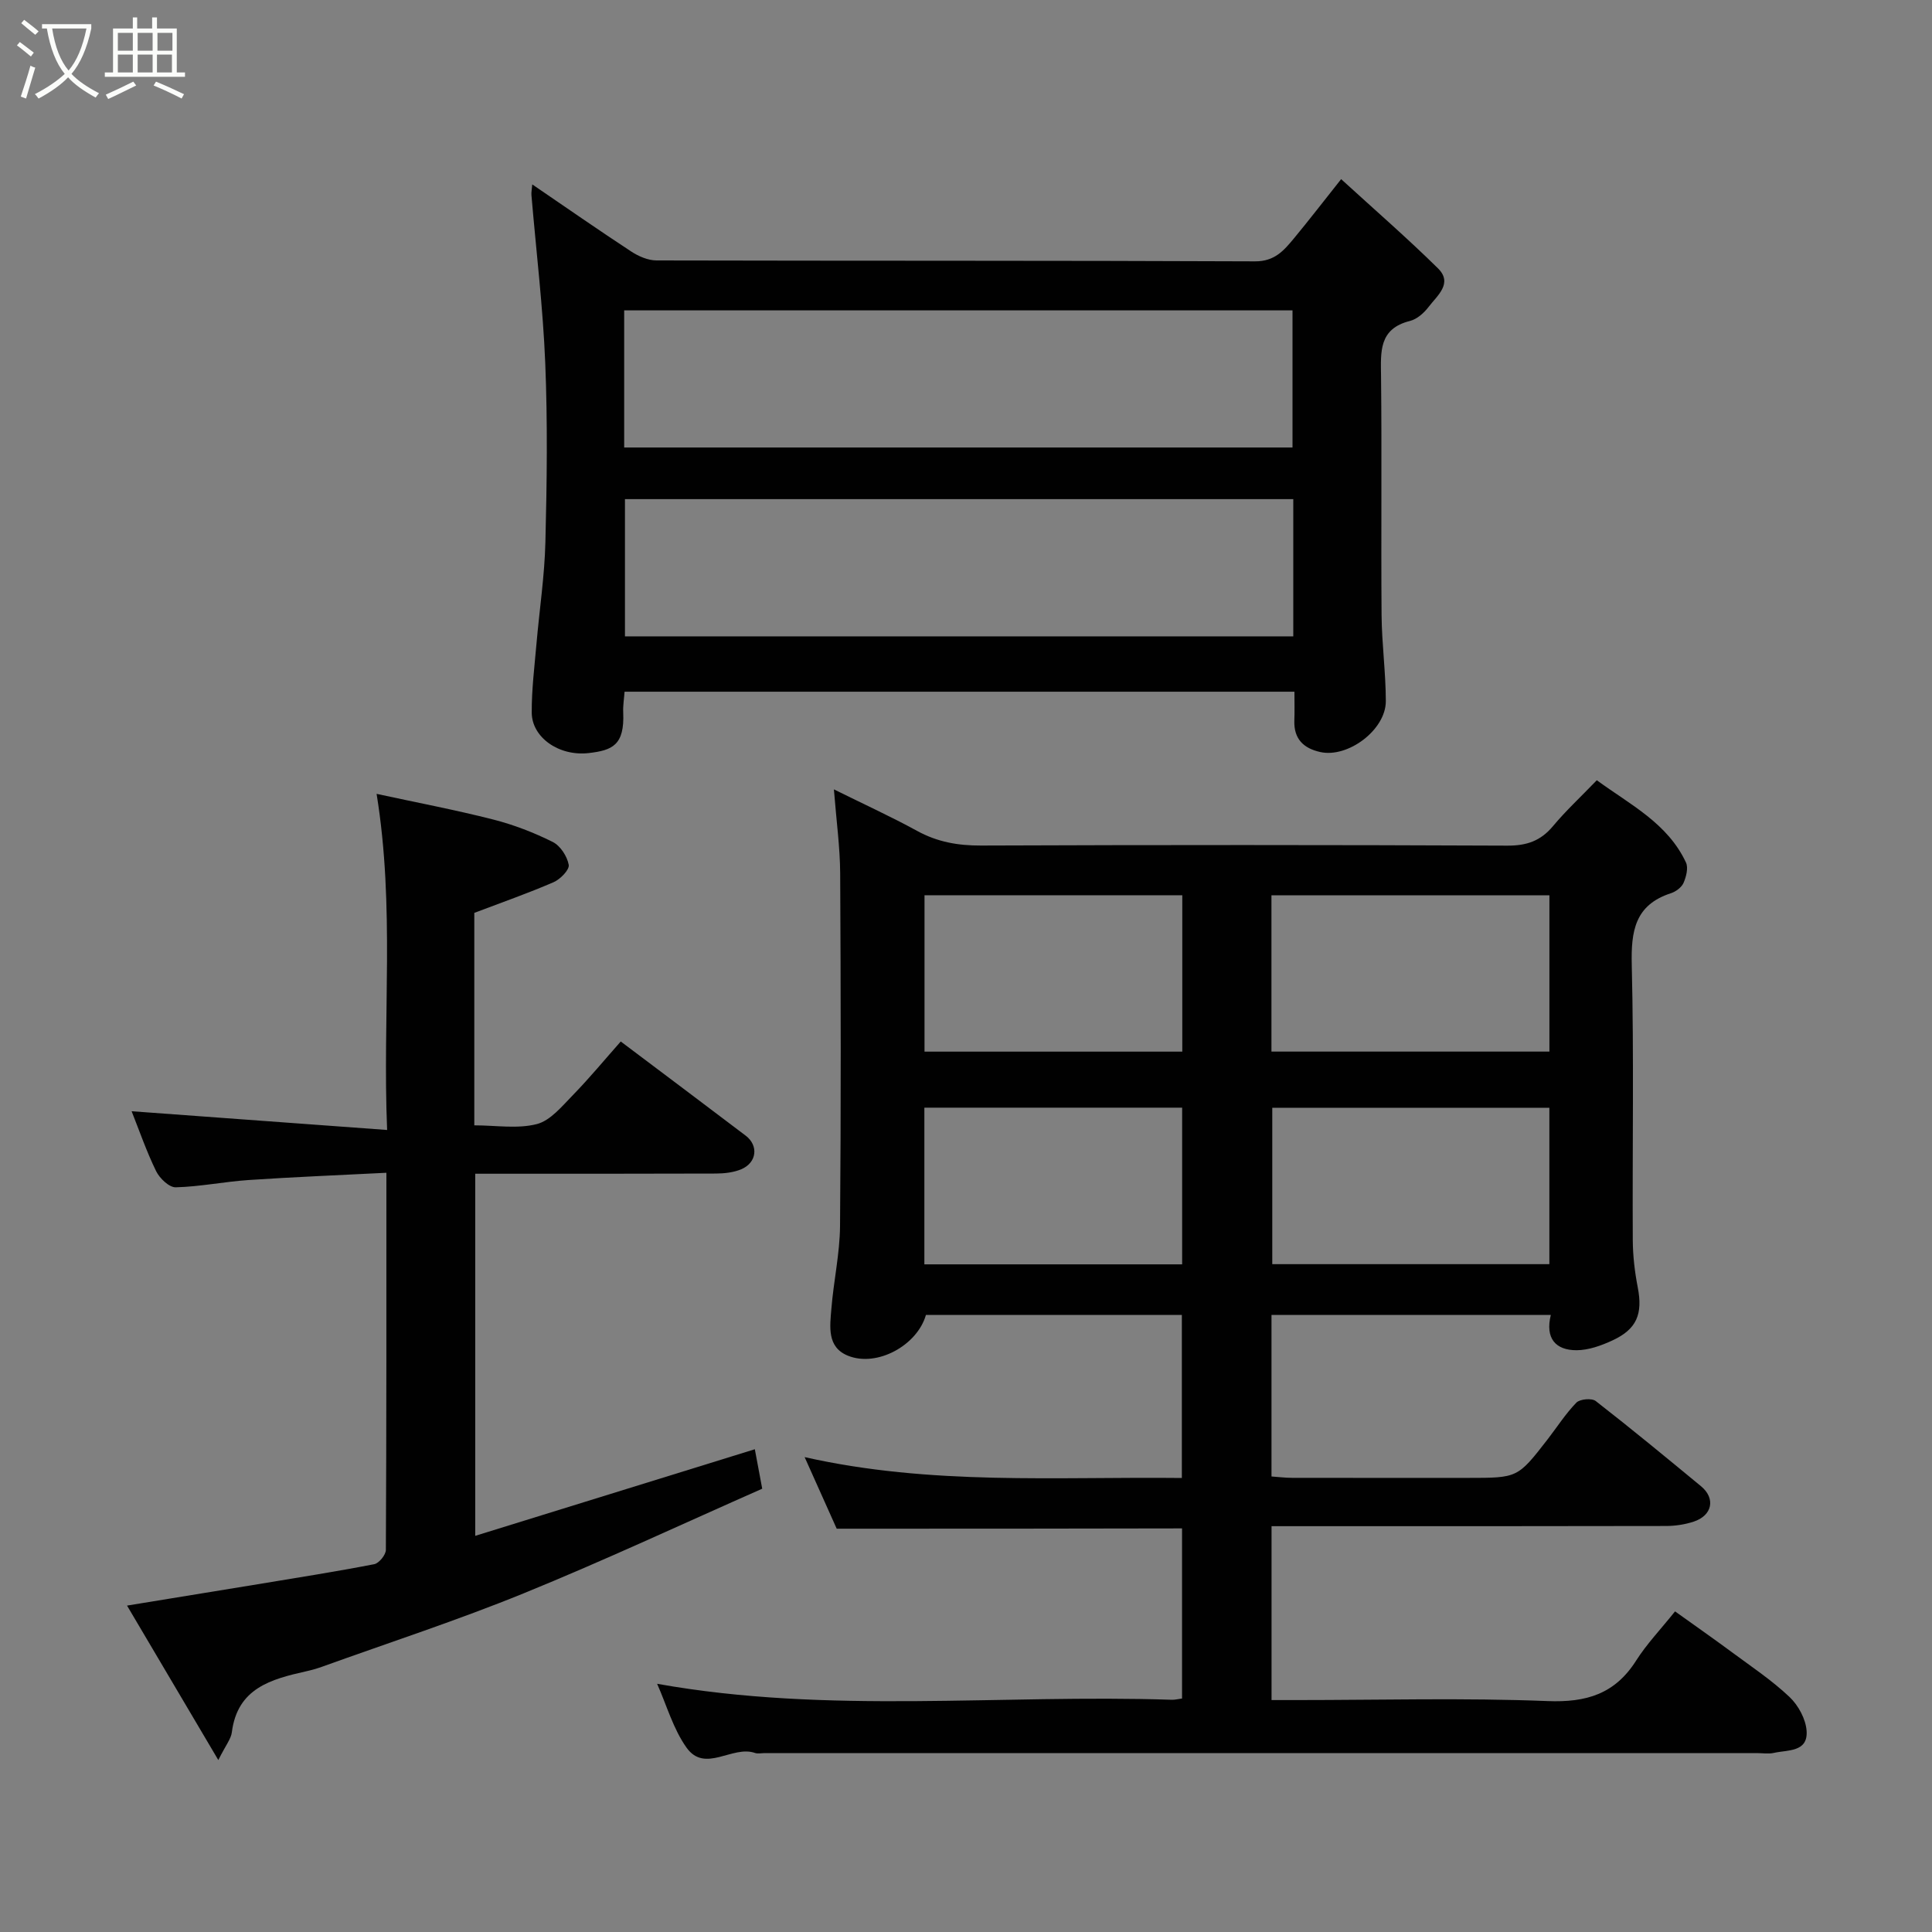 <svg enable-background="new 0 0 400 400" viewBox="0 0 400 400" xmlns="http://www.w3.org/2000/svg"><rect x="0" y="0" width="400" height="400" fill="#808080" stroke="none"/><path d="m6.4 11.7c-1-.8-1.9-1.6-2.9-2.3l.6-.7c.9.7 1.9 1.4 2.9 2.2zm-2.1 8.3c.7-2.1 1.4-4.2 2-6.4.2.1.6.3 1 .4-.7 2.3-1.3 4.4-1.9 6.4zm3-12.8c-1.1-.9-2.1-1.7-2.9-2.4l.6-.7c1 .8 2 1.5 3 2.4zm1.4-1.3v-.9h10.2v.9c-.9 4.2-2.3 7.3-4.1 9.4 1.3 1.4 3.2 2.7 5.7 4-.2.2-.4.5-.7.9-2.5-1.4-4.4-2.7-5.7-4.2-1.4 1.5-3.5 3-6.1 4.4 0 0 0 0-.1-.1-.3-.4-.5-.7-.7-.8 2.7-1.4 4.7-2.8 6.2-4.2-1.8-2.2-3-5.3-3.7-9.4zm9.2 0h-7.1c.6 3.8 1.7 6.7 3.4 8.7 1.7-2 2.9-4.8 3.7-8.7z" fill="#fbfcfa"/><path d="m31.6 3.6h.9v2.3h4.1v9.1h1.7v.9h-16.6v-.9h1.7v-9.1h4.1v-2.3h.9v2.3h3.1v-2.3zm-4 13.3.6.8c-1.9.9-3.8 1.9-5.8 2.8-.2-.3-.3-.6-.5-.9 2-.9 3.9-1.8 5.7-2.7zm-3.2-10.1v3.7h3.1v-3.7zm0 4.5v3.7h3.1v-3.7zm4.1-4.5v3.7h3.1v-3.7zm0 4.5v3.7h3.1v-3.7zm9.1 9.1c-2.1-1.1-4.1-2-5.8-2.7l.5-.8c2.2.9 4.1 1.8 5.8 2.6zm-1.9-13.6h-3.1v3.7h3.1zm-3.2 4.5v3.7h3.1v-3.7z" fill="#fbfcfa"/><g fill="#010101"><path d="m173.23 316.5c-2.01-4.49-4.08-9.1-6.64-14.82 26.19 5.9 52.02 4.03 78.1 4.32 0-11.4 0-22.45 0-33.75-17.77 0-35.38 0-52.99 0-1.78 6.27-10.1 10.87-16.13 8.44-4.41-1.77-3.74-6.07-3.44-9.75.46-5.71 1.74-11.39 1.79-17.1.21-24.33.16-48.66.03-72.99-.03-5.41-.78-10.82-1.3-17.42 6.34 3.14 11.89 5.67 17.21 8.59 4.19 2.3 8.46 3.06 13.22 3.04 36.33-.14 72.66-.14 108.98.02 4.02.02 6.91-.97 9.47-4.04 2.66-3.19 5.73-6.03 9.07-9.5 6.96 5.09 14.66 8.9 18.46 17.03.52 1.11.05 2.95-.5 4.22-.41.93-1.59 1.81-2.61 2.14-7.48 2.43-8.28 7.86-8.11 14.87.46 18.99.11 37.99.21 56.99.02 3.26.41 6.55 1.03 9.75 1.06 5.48-.17 8.64-5.24 10.98-2.31 1.07-4.93 2.02-7.42 2.03-4.35.01-6.54-2.46-5.34-7.3-19.43 0-38.5 0-57.83 0v33.44c1.38.09 2.81.28 4.24.28 12.16.02 24.33.01 36.49.01 10.22 0 10.23.01 16.36-7.88 2-2.58 3.77-5.37 6.03-7.7.73-.75 3.19-.97 4.01-.33 7.38 5.74 14.59 11.69 21.8 17.64 3.05 2.52 2.35 6.06-1.53 7.33-1.82.6-3.83.9-5.75.9-25.33.06-50.66.04-75.99.04-1.8 0-3.6 0-5.65 0v36h5.17c17.33 0 34.68-.48 51.98.21 8.06.32 13.94-1.48 18.32-8.36 2.18-3.43 5.04-6.43 8.07-10.21 3.9 2.8 7.84 5.54 11.7 8.4 4.07 3.01 8.33 5.85 11.99 9.31 1.83 1.73 3.4 4.61 3.55 7.07.28 4.41-3.94 3.87-6.78 4.52-1.11.25-2.32.04-3.49.04-68.49 0-136.98 0-205.47 0-.67 0-1.4.18-1.99-.03-4.69-1.65-10.34 4.27-14.17-1.1-2.77-3.89-4.12-8.8-6.09-13.22 35.43 6.35 71.09 2.13 106.57 3.31.63.02 1.26-.15 2.11-.26 0-11.79 0-23.39 0-35.22-23.65.06-47.33.06-71.5.06zm147.56-131.13c-19.49 0-38.53 0-57.55 0v32.35h57.55c0-10.87 0-21.46 0-32.35zm-.01 43.98c-19.45 0-38.48 0-57.37 0v32.38h57.37c0-10.85 0-21.44 0-32.38zm-76-44c-18.11 0-35.81 0-53.37 0v32.38h53.37c0-10.85 0-21.44 0-32.38zm-.03 43.98c-18.03 0-35.73 0-53.37 0v32.44h53.37c0-10.83 0-21.42 0-32.44z"/><path d="m268 143.21c-46.46 0-92.37 0-138.69 0-.1 1.45-.35 2.88-.28 4.29.3 6.8-2.26 7.84-7.1 8.41-6.23.73-11.8-3.26-11.84-8.34-.03-4.76.57-9.53.98-14.28.61-7.03 1.68-14.05 1.85-21.09.31-12.32.47-24.66-.03-36.97-.47-11.62-1.88-23.21-2.86-34.82-.05-.61.09-1.23.17-2.23 6.99 4.77 13.67 9.42 20.47 13.88 1.52 1 3.49 1.86 5.26 1.86 41.3.1 82.61.01 123.91.19 4.06.02 5.97-2.24 8.06-4.76 3.03-3.66 5.93-7.42 9.77-12.26 6.97 6.37 13.71 12.22 20.05 18.47 3.15 3.11-.18 5.66-1.94 7.98-.95 1.25-2.41 2.55-3.87 2.91-6.47 1.62-6.04 6.37-5.98 11.45.18 16.49-.02 32.98.11 49.46.05 5.93.87 11.86.88 17.79.02 5.95-7.84 11.83-13.58 10.55-3.47-.77-5.48-2.73-5.36-6.48.07-1.82.02-3.65.02-6.01zm-138.77-50.56h138.37c0-9.74 0-19.12 0-28.39-46.32 0-92.23 0-138.37 0zm138.53 10.69c-46.41 0-92.43 0-138.37 0v28.41h138.37c0-9.51 0-18.77 0-28.41z"/><path d="m45.2 364.4c-6.6-11.17-12.54-21.22-18.9-31.98 9.54-1.56 18.3-2.98 27.06-4.42 8.05-1.33 16.11-2.6 24.11-4.15 1-.19 2.41-1.93 2.42-2.96.13-25.78.11-51.56.11-78.08-9.8.5-19.16.87-28.5 1.5-5.05.34-10.07 1.38-15.12 1.51-1.36.03-3.32-1.85-4.05-3.33-1.99-4.07-3.48-8.39-5.08-12.42 17.24 1.26 34.6 2.53 52.9 3.88-.98-23.61 1.64-46.05-2.18-69.59 8.45 1.83 16.37 3.33 24.17 5.32 4.23 1.08 8.39 2.69 12.3 4.64 1.57.78 2.99 2.97 3.31 4.74.18 1.01-1.75 2.99-3.14 3.59-5.31 2.3-10.78 4.21-16.41 6.35v43.99c4.45 0 8.93.77 12.94-.26 2.83-.73 5.23-3.71 7.48-6.01 3.43-3.52 6.57-7.33 9.9-11.09 8.93 6.73 17.42 13.08 25.86 19.49 2.72 2.06 2.32 5.6-.91 6.96-1.59.67-3.48.88-5.23.89-16.48.06-32.97.04-49.85.04v74.97c18.99-5.88 38.17-11.82 57.89-17.93.47 2.51.87 4.64 1.53 8.17-16.33 7.21-32.7 14.86-49.41 21.67-13.69 5.58-27.79 10.17-41.72 15.19-1.06.38-2.16.69-3.27.94-7.26 1.63-14.26 3.48-15.41 12.64-.17 1.36-1.23 2.61-2.8 5.74z"/></g></svg>